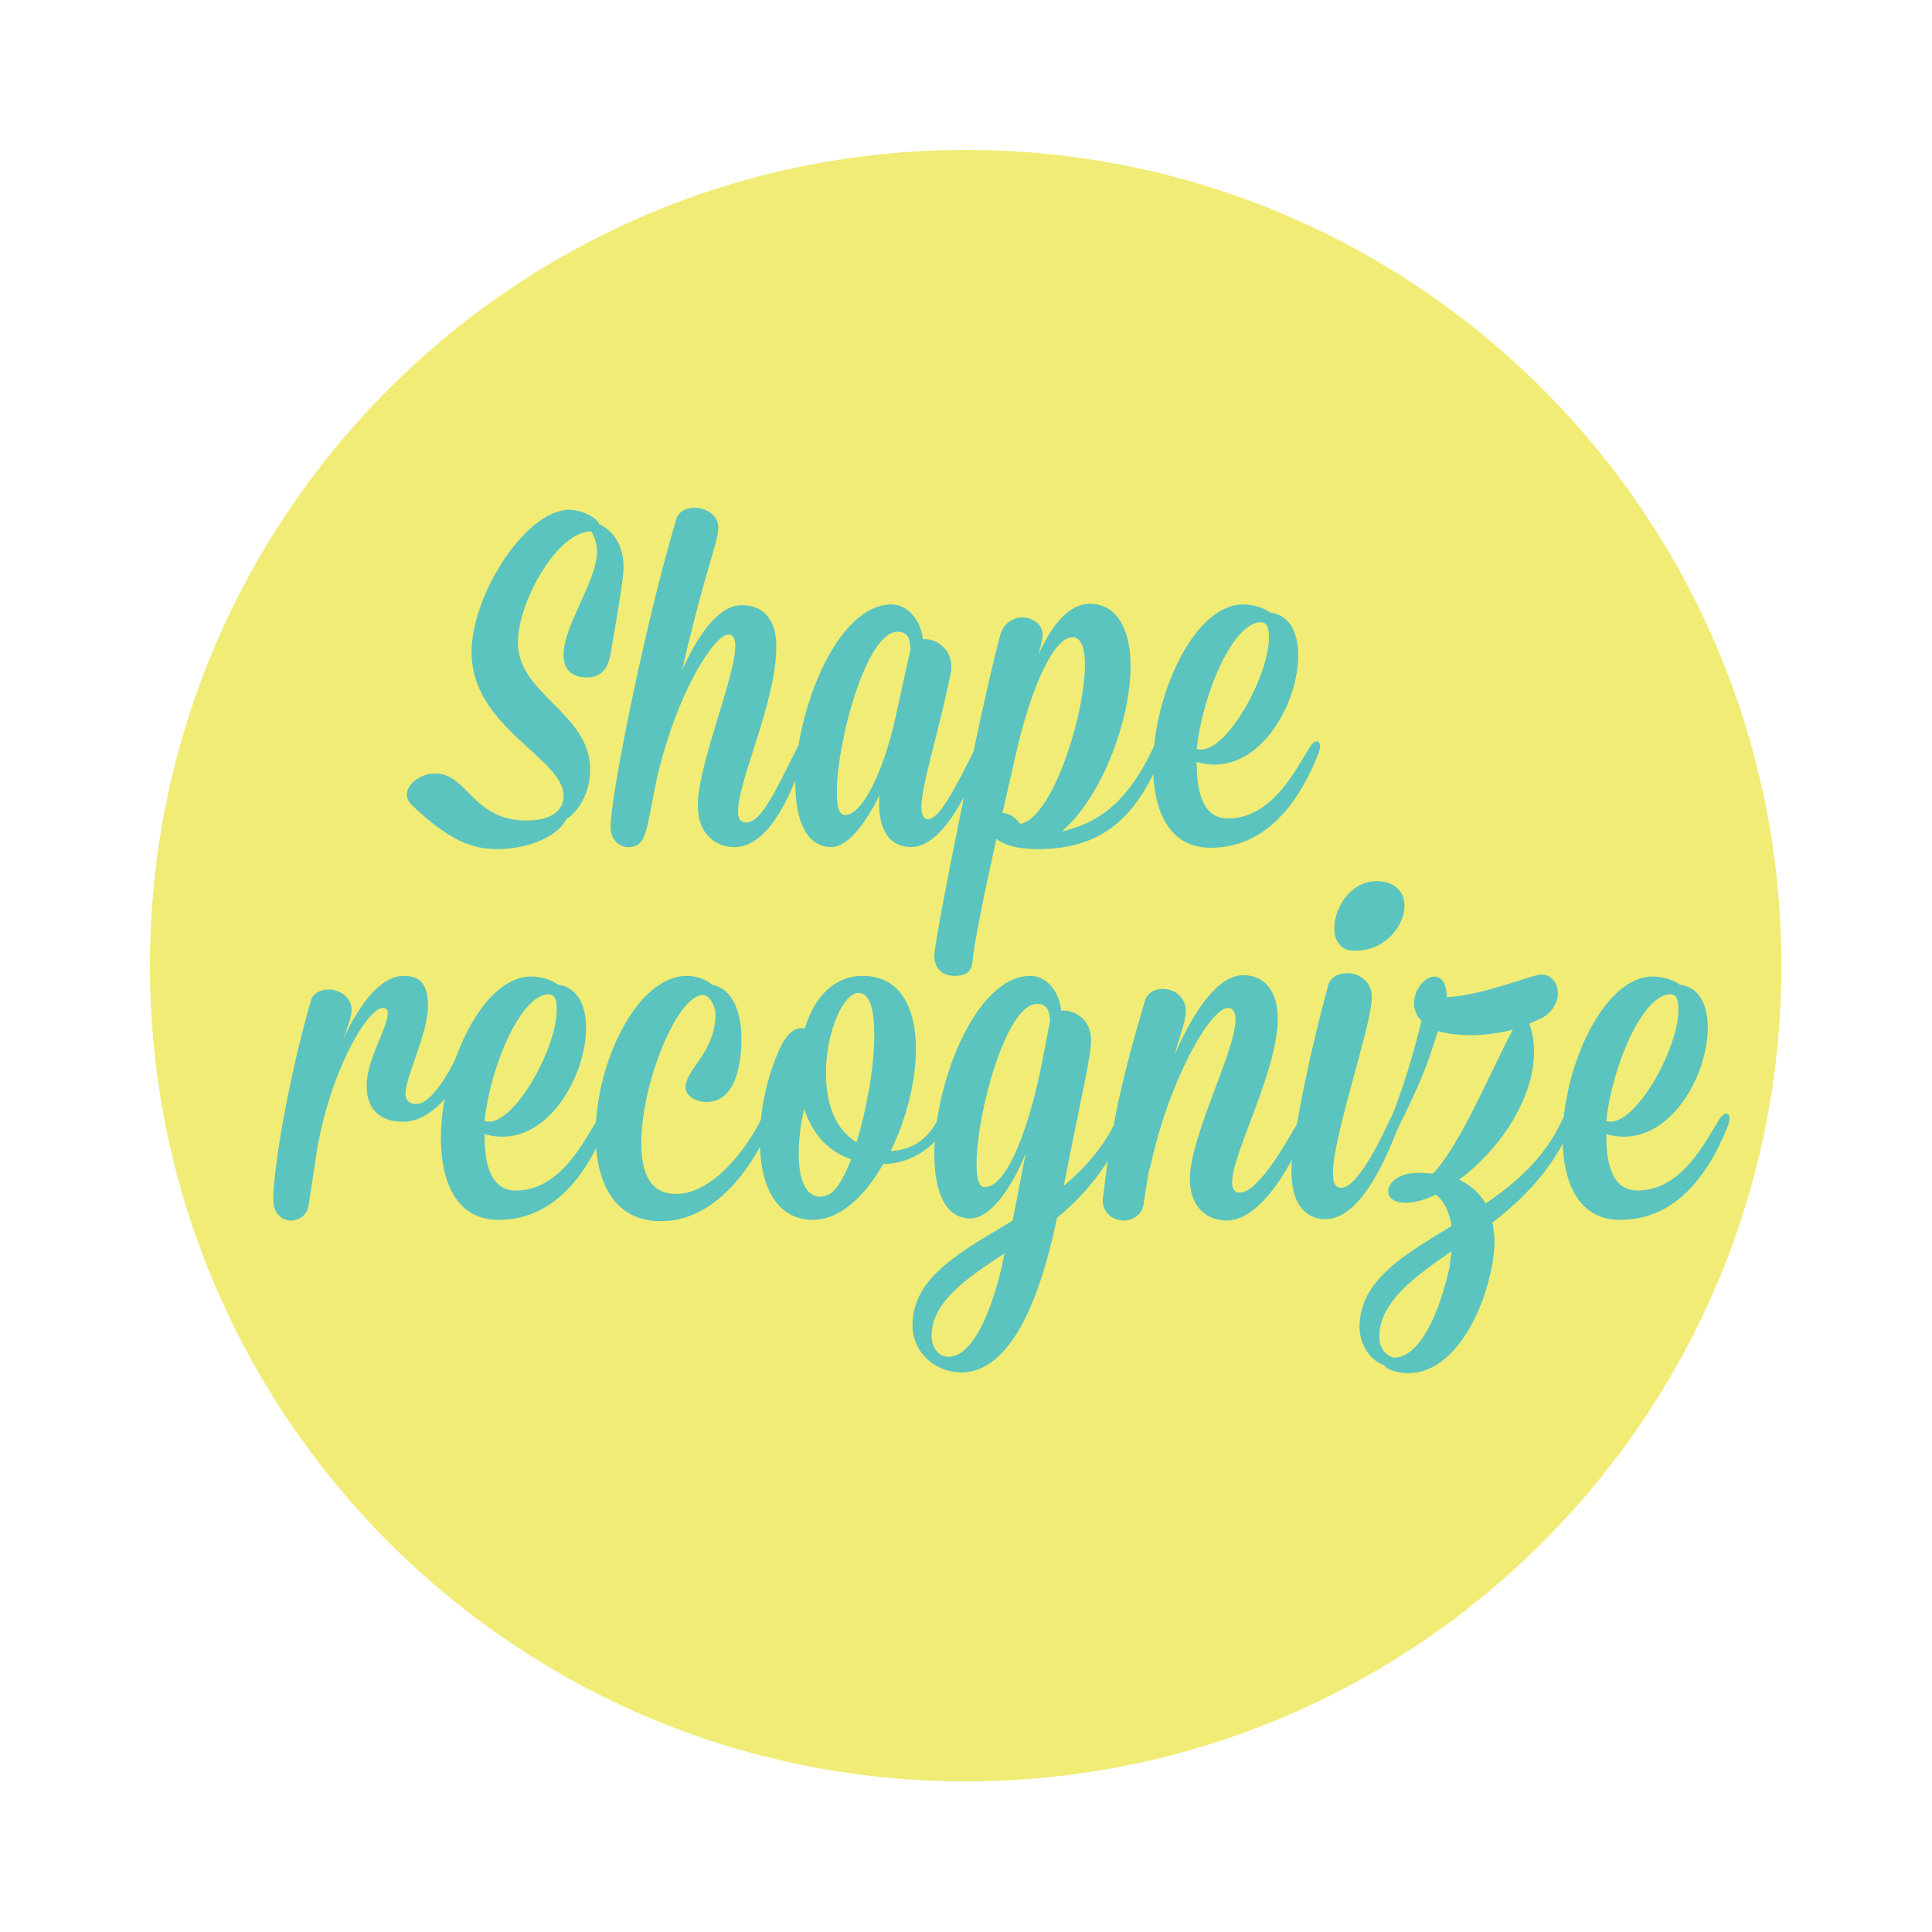<?xml version="1.0" encoding="utf-8"?>
<!-- Generator: Adobe Illustrator 16.0.4, SVG Export Plug-In . SVG Version: 6.00 Build 0)  -->
<!DOCTYPE svg PUBLIC "-//W3C//DTD SVG 1.1//EN" "http://www.w3.org/Graphics/SVG/1.1/DTD/svg11.dtd">
<svg version="1.1" id="Layer_1" xmlns="http://www.w3.org/2000/svg" xmlns:xlink="http://www.w3.org/1999/xlink" x="0px" y="0px"
	 width="283.5px" height="283.5px" viewBox="0 0 283.5 283.5" style="enable-background:new 0 0 283.5 283.5;" xml:space="preserve"
	>
<style type="text/css">
<![CDATA[
	.st0{fill:#465055;}
	.st1{fill:#F0EC75;}
	.st2{fill:#F26B6D;}
	.st3{fill:#5BC4BF;}
	.st4{fill:#FDFBE1;}
]]>
</style>
<g>
	<path class="st1" d="M141.7,261.4c66.1,0,119.7-53.6,119.7-119.7C261.4,75.6,207.8,22,141.7,22S22,75.6,22,141.7
		C22,207.8,75.6,261.4,141.7,261.4"/>
	<g>
		<path class="st3" d="M86.6,112.9c0,3.4-1.7,6.2-3.5,7.3c-1,2.2-5.1,4.4-10.1,4.4c-3.6,0-6.9-1.1-12.5-6.4c-0.5-0.5-0.8-1-0.8-1.6
			c0-1.5,1.9-3.1,4.2-3.1c4.7,0,5.4,6.9,13.4,6.9c4.3,0,5.4-2,5.4-3.6c0-5.6-13.5-10-13.5-21.1c0-8.6,8.1-20.9,14.3-20.9
			c1.9,0,4.2,1.2,4.4,2.1c2.8,1.3,3.6,4.1,3.6,6.2c0,1.5-0.4,4.1-1.9,12.8c-0.4,2.4-1.5,3.5-3.5,3.5c-1.8,0-3.4-0.8-3.4-3.3
			c0-4.4,4.9-10.8,4.9-15.2c0-1-0.3-2-0.8-2.9c-4.9-0.2-10.8,10.3-10.8,16.2C75.9,101.9,86.6,104.6,86.6,112.9z"/>
		<path class="st3" d="M108.3,119c0,1.1,0.3,1.7,1.2,1.7c2.3,0,4.6-5.3,7.5-11c0.3-0.7,0.9-1.2,1.2-1.2c0.3,0,0.4,0.2,0.4,0.6
			c0,0.3-0.1,0.7-0.3,1.2c-1,2.5-4.4,14-10.5,14c-2.8,0-5.4-1.9-5.4-6.1c0-6,5.5-18.9,5.5-23.4c0-1-0.3-1.7-1-1.7
			c-2,0-7.5,8.2-10.5,21.1c-1.6,7.5-1.4,10.1-4.2,10.1c-1.3,0-2.6-1-2.6-3c0-4.5,4.9-29.1,9.6-45c0.3-1.2,1.5-1.8,2.7-1.8
			c1.7,0,3.5,1.1,3.5,2.9c0,2.2-1.9,6.1-5.3,20.9c2.5-5.5,5.5-9.5,8.7-9.5c4.1,0,5.1,3.3,5.1,5.8C114.1,102.5,108.3,114.5,108.3,119
			z"/>
		<path class="st3" d="M135.2,118.5c0,1,0.3,1.7,1,1.7c1.5,0,3.6-3.7,6.9-10.4c0.3-0.8,0.9-1.2,1.2-1.2c0.2,0,0.4,0.2,0.4,0.7
			c0,0.3-0.1,0.7-0.3,1.2c-1,2.4-5.3,13.8-10.7,13.8c-2.1,0-4.7-1.2-4.7-6.4c0-0.3,0-0.8,0.1-1.3c-2.3,4.7-4.9,7.7-7.1,7.7
			c-3.7,0-5.3-4-5.3-9.4c0-10.5,6.1-26.2,14.1-26.2c2.8,0,4.5,3,4.6,5.1h0.4c1.7,0,3.8,1.5,3.8,4c0,0.3,0,0.7-0.1,1
			C137.7,107.7,135.2,115.2,135.2,118.5z M131.4,105.3l2.2-10c0-1.2-0.2-2.6-1.9-2.6c-4.6,0-8.9,16.2-8.9,23.5
			c0,2.1,0.3,3.4,1.2,3.4C126.6,119.6,129.7,113,131.4,105.3z"/>
		<path class="st3" d="M146.2,123.1c-1.8,8.2-3.3,15.5-3.5,18c-0.1,1.7-1.3,2.1-2.6,2.1c-1.5,0-3-0.8-3-3c0-2.3,7-37.3,9.7-47.1
			c0.5-1.7,1.9-2.5,3.2-2.5c1.5,0,3,1,3,2.6c0,0.3,0,0.5-0.6,2.8c2-4.4,4.5-7.4,7.5-7.4c4.2,0,6,4.1,6,9.1c0,8.2-4.4,19.5-10.1,24.3
			c6.3-1.4,10.1-5.3,13.4-12.2c0.3-0.8,0.8-1.1,1.1-1.1c0.3,0,0.5,0.3,0.5,0.8c0,0.3-0.1,0.6-0.2,1c-3.5,8.7-8.2,14.1-18.3,14.1
			C149.1,124.6,147.2,123.9,146.2,123.1z M147.1,119.3c0.8,0,1.7,0.4,2.6,1.6c4.7-0.8,9.5-15.9,9.5-23.4c0-2.5-0.6-4-1.8-4
			c-2.7,0-5.8,6.8-8,15.7L147.1,119.3z"/>
		<path class="st3" d="M190.5,96.2c0,6.7-5,16-12.3,16c-0.8,0-1.7-0.1-2.6-0.4c0,3,0.3,8.3,4.6,8.3c6.6,0,10.1-7.5,11.9-10.3
			c0.4-0.7,0.8-1,1.1-1c0.3,0,0.5,0.3,0.5,0.7c0,0.3-0.1,0.6-0.2,1c-3.1,7.8-8,13.9-15.9,13.9c-6,0-8.4-5.4-8.4-12
			c0-10.3,6-23.7,13.2-23.7c1.5,0,3.1,0.5,4,1.2C189.2,90.2,190.5,92.8,190.5,96.2z M176.2,110c4.1,0,10-11,10-16.4
			c0-1.1-0.1-2.3-1.2-2.3c-4,0-8.5,10.3-9.4,18.6C175.9,110,176,110,176.2,110z"/>
	</g>
	<g>
		<path class="st3" d="M45.3,176.8c-0.2,1.5-1.4,2.3-2.6,2.3c-1.3,0-2.6-1-2.6-3c0-4.9,2.4-18.5,5.5-29.2c0.3-1.2,1.5-1.7,2.6-1.7
			c1.6,0,3.4,1.1,3.4,3c0,1.2-0.8,2.9-1.2,4.2c2.5-5.3,5.5-9.2,8.9-9.2c2.6,0,3.5,1.5,3.5,4.5c0,3.9-3.3,10.3-3.3,12.8
			c0,1,0.6,1.5,1.6,1.5c2.3,0,5.1-5.1,6.3-7.8c0.4-1,0.9-1.7,1.3-1.7c0.8,0,0.5,1.5,0.3,1.9c-1,4-5.1,10.2-9.8,10.2
			c-2.8,0-5.4-1.2-5.4-5.3c0-3.8,3.1-8.5,3.1-10.6c0-0.5-0.2-0.8-0.7-0.8c-2.4,0-8,9.9-9.8,21.6L45.3,176.8z"/>
		<path class="st3" d="M86,150.8c0,6.7-5,16-12.3,16c-0.8,0-1.7-0.1-2.6-0.4c0,3,0.3,8.3,4.6,8.3c6.6,0,10.1-7.5,11.9-10.3
			c0.4-0.7,0.8-1,1.1-1c0.3,0,0.5,0.3,0.5,0.7c0,0.3-0.1,0.6-0.2,1c-3.1,7.8-8,13.9-15.9,13.9c-6,0-8.4-5.4-8.4-12
			c0-10.3,6-23.7,13.2-23.7c1.5,0,3.1,0.5,4,1.2C84.6,144.8,86,147.4,86,150.8z M71.7,164.6c4.1,0,10-11,10-16.4
			c0-1.1-0.1-2.3-1.2-2.3c-4,0-8.5,10.3-9.4,18.6C71.3,164.6,71.5,164.6,71.7,164.6z"/>
		<path class="st3" d="M103.2,146c-3.9,0-9.1,13.1-9.1,21.7c0,4.6,1.4,7.5,5.1,7.5c5.5,0,10.5-6.9,12.4-10.8c0.3-0.8,0.8-1,1.1-1
			c0.3,0,0.5,0.2,0.5,0.7c0,0.3-0.1,0.6-0.2,1c-2.4,6-8,14.1-16,14.1c-6.9,0-9.6-5.7-9.6-12.8c0-10.3,6-23.2,13.4-23.2
			c1.5,0,2.9,0.6,3.7,1.3c3.1,0.6,4.3,4.2,4.3,7.9c0,5-1.4,9.3-5.1,9.3c-1.6,0-3.1-0.9-3.1-2.1c0-2.8,4.4-5.1,4.4-10.9
			C104.9,147.3,103.9,146,103.2,146z"/>
		<path class="st3" d="M129.6,170.8c-2.7,4.8-6.4,8.2-10.3,8.2c-5.5,0-7.8-5.2-7.8-11.6c0-5.1,1.3-10.1,3.1-13.9
			c0.6-1.2,1.7-2.9,3.5-2.6c1.3-4.4,4.2-7.7,8.5-7.7c5.5,0,7.8,4.7,7.8,10.7c0,4.8-1.4,10.3-3.7,15c2.5-0.1,5.1-1.2,6.8-4.4
			c0.4-0.7,0.8-1.2,1.2-1.2c0.2,0,0.4,0.1,0.4,0.5c0,0.3-0.1,0.7-0.3,1.2C137.9,167.5,134.3,170.8,129.6,170.8z M124.9,170.1
			c-3.7-1.2-5.8-4.1-6.9-7.4c-0.5,2.2-0.8,4.5-0.8,6.5c0,3.7,0.9,6.4,3.2,6.4c0.2,0,0.4,0,0.6-0.1
			C122.4,175.3,123.7,173.2,124.9,170.1z M121.2,157.5c0,4.1,1.2,8.2,4.5,10.1c1.5-4.9,2.6-11.2,2.6-15.7c0-3.6-0.6-6.2-2.3-6.2
			C123.7,145.7,121.2,151.5,121.2,157.5z"/>
		<path class="st3" d="M133.9,194.5c0-7.3,7.5-11,14.7-15.4l1.9-9.8c-2.4,5.8-5.5,9.5-8.1,9.5c-3.7,0-5.3-4-5.3-9.4
			c0-10.5,6.1-26.2,14.1-26.2c2.8,0,4.4,3,4.5,5.1h0.5c1.7,0,3.9,1.5,3.9,4.2c0,2.6-1.2,7.2-4,21.5c3-2.5,5.8-5.6,7.7-9.6
			c0.3-0.8,0.8-1.1,1.2-1.1c0.3,0,0.5,0.2,0.5,0.7c0,0.3-0.1,0.7-0.3,1.1c-2.5,6.2-6.2,10.4-10.1,13.6c-2.8,13.6-7.4,22.7-14.1,22.7
			C137,201.3,133.9,198.3,133.9,194.5z M147.4,183.9c-4.9,3.3-10.7,6.9-10.7,12.1c0,1.6,0.9,3.1,2.5,3.1c2.2,0,5.3-2.8,7.8-13.2
			L147.4,183.9z M154.1,149.7c-0.1-0.9-0.2-2.4-1.9-2.4c-4.6,0-8.9,16.2-8.9,23.5c0,2.1,0.3,3.4,1.2,3.4c3.3,0,6.7-8.9,8.7-19.8
			L154.1,149.7z"/>
		<path class="st3" d="M164.9,179.1c-1.5,0-3.1-1-3.1-3.1c0-0.2,0.1-0.4,0.1-0.6c1.2-10.4,2.8-17.4,6.1-28.5
			c0.3-1.2,1.5-1.8,2.6-1.8c1.7,0,3.4,1.2,3.4,3.2c0,1.8-1.2,4.6-1.6,6.4c2.8-6.5,6.4-11.6,10-11.6c4.1,0,5.1,3.7,5.1,6.3
			c0,7.8-6.7,19.8-6.7,24.1c0,0.9,0.3,1.5,1.1,1.5c3.1,0,7.8-9.2,8.7-10.5c0.4-0.7,1-1.2,1.3-1.2c0.2,0,0.3,0.1,0.3,0.5
			c0,0.3-0.1,0.7-0.3,1.2c-0.8,2.5-5.9,14.1-11.9,14.1c-2.8,0-5.4-1.9-5.4-6.1c0-6.2,6.7-18.8,6.7-23.4c0-0.9-0.3-1.7-1.1-1.7
			c-2.6,0-8.7,10.7-11.4,23.3l-0.2,0.5c-0.3,1.9-0.6,3.6-0.8,5.1C167.5,178.3,166.2,179.1,164.9,179.1z"/>
		<path class="st3" d="M195.6,172c0,1.5,0.3,2.3,1.2,2.3c2.6,0,6.4-8.4,7.1-9.9c0.4-0.8,0.8-1.2,1.2-1.2c0.3,0,0.5,0.3,0.5,0.7
			c0,0.3-0.1,0.7-0.3,1.2c-1,2.4-5,13.8-10.8,13.8c-2.7,0-5-1.9-5-7.1c0-4.2,2.6-17,5.4-27.2c0.3-1.2,1.5-1.8,2.8-1.8
			c1.7,0,3.6,1.2,3.6,3.5C201.4,150,195.6,166.7,195.6,172z M195.8,136.2c0-3,2.4-6.9,6.2-6.9c2.8,0,4.1,1.7,4.1,3.6
			c0,2.9-2.8,6.6-7.2,6.6C196.7,139.6,195.8,138,195.8,136.2z"/>
		<path class="st3" d="M204.1,166.5c-0.3,0-0.4-0.2-0.4-0.6c0-0.3,0.1-0.8,0.3-1.5c2-5,3.3-9.4,4.6-14.6c-0.8-0.8-1.1-1.7-1.1-2.6
			c0-1.9,1.5-3.9,3-3.9c1,0,1.8,1,1.8,3c4.9-0.1,12.5-3.3,13.9-3.3c1.5,0,2.4,1.3,2.4,2.8c0,1.2-0.8,2.9-2.6,3.7l-1.6,0.7
			c0.5,1.3,0.7,2.7,0.7,4.2c0,6.9-5.2,14.5-11,18.7c1.7,0.8,3,2,3.9,3.5c4.4-3,8.7-6.7,11.2-12.2c0.3-0.8,0.9-1.2,1.3-1.2
			c0.3,0,0.4,0.2,0.4,0.6s-0.1,0.8-0.3,1.4c-2.8,6.5-7.2,10.8-11.6,14.2c0.1,0.8,0.3,1.7,0.3,2.7c0,6.4-4.5,19.4-12.7,19.4
			c-1.1,0-3.1-0.4-3.5-1.2c-1.8-0.5-3.6-2.8-3.6-5.6c0-6.9,6.8-10.7,13.5-14.8c-0.3-1.9-1-3.6-2.3-4.6c-1.5,0.7-3,1.2-4.4,1.2
			c-1.7,0-2.6-0.7-2.6-1.7c0-1.2,1.5-2.7,4.4-2.7c0.8,0,1.5,0.1,2.2,0.1c4.2-4.5,8.6-15.4,11.7-21.1c-2,0.5-4.2,0.8-6.1,0.8
			c-1.8,0-3.5-0.2-4.9-0.6c-1.7,5.5-2.9,8.3-5.8,14.1C204.9,166,204.4,166.5,204.1,166.5z M213,183.6c-4.9,3.4-10.6,7.3-10.6,12.5
			c0,1.5,0.6,2.4,1.7,3c0.2,0.1,0.4,0.1,0.6,0.1c2.2,0,5.6-2.8,8-13.2C212.8,185.2,212.9,184.4,213,183.6z"/>
		<path class="st3" d="M250.6,150.8c0,6.7-5,16-12.3,16c-0.8,0-1.7-0.1-2.6-0.4c0,3,0.3,8.3,4.6,8.3c6.6,0,10.1-7.5,11.9-10.3
			c0.4-0.7,0.8-1,1.1-1c0.3,0,0.5,0.3,0.5,0.7c0,0.3-0.1,0.6-0.2,1c-3.1,7.8-8,13.9-15.9,13.9c-6,0-8.4-5.4-8.4-12
			c0-10.3,6-23.7,13.2-23.7c1.5,0,3.1,0.5,4,1.2C249.3,144.8,250.6,147.4,250.6,150.8z M236.3,164.6c4.1,0,10-11,10-16.4
			c0-1.1-0.1-2.3-1.2-2.3c-4,0-8.5,10.3-9.4,18.6C236,164.6,236.1,164.6,236.3,164.6z"/>
	</g>
</g>
</svg>
